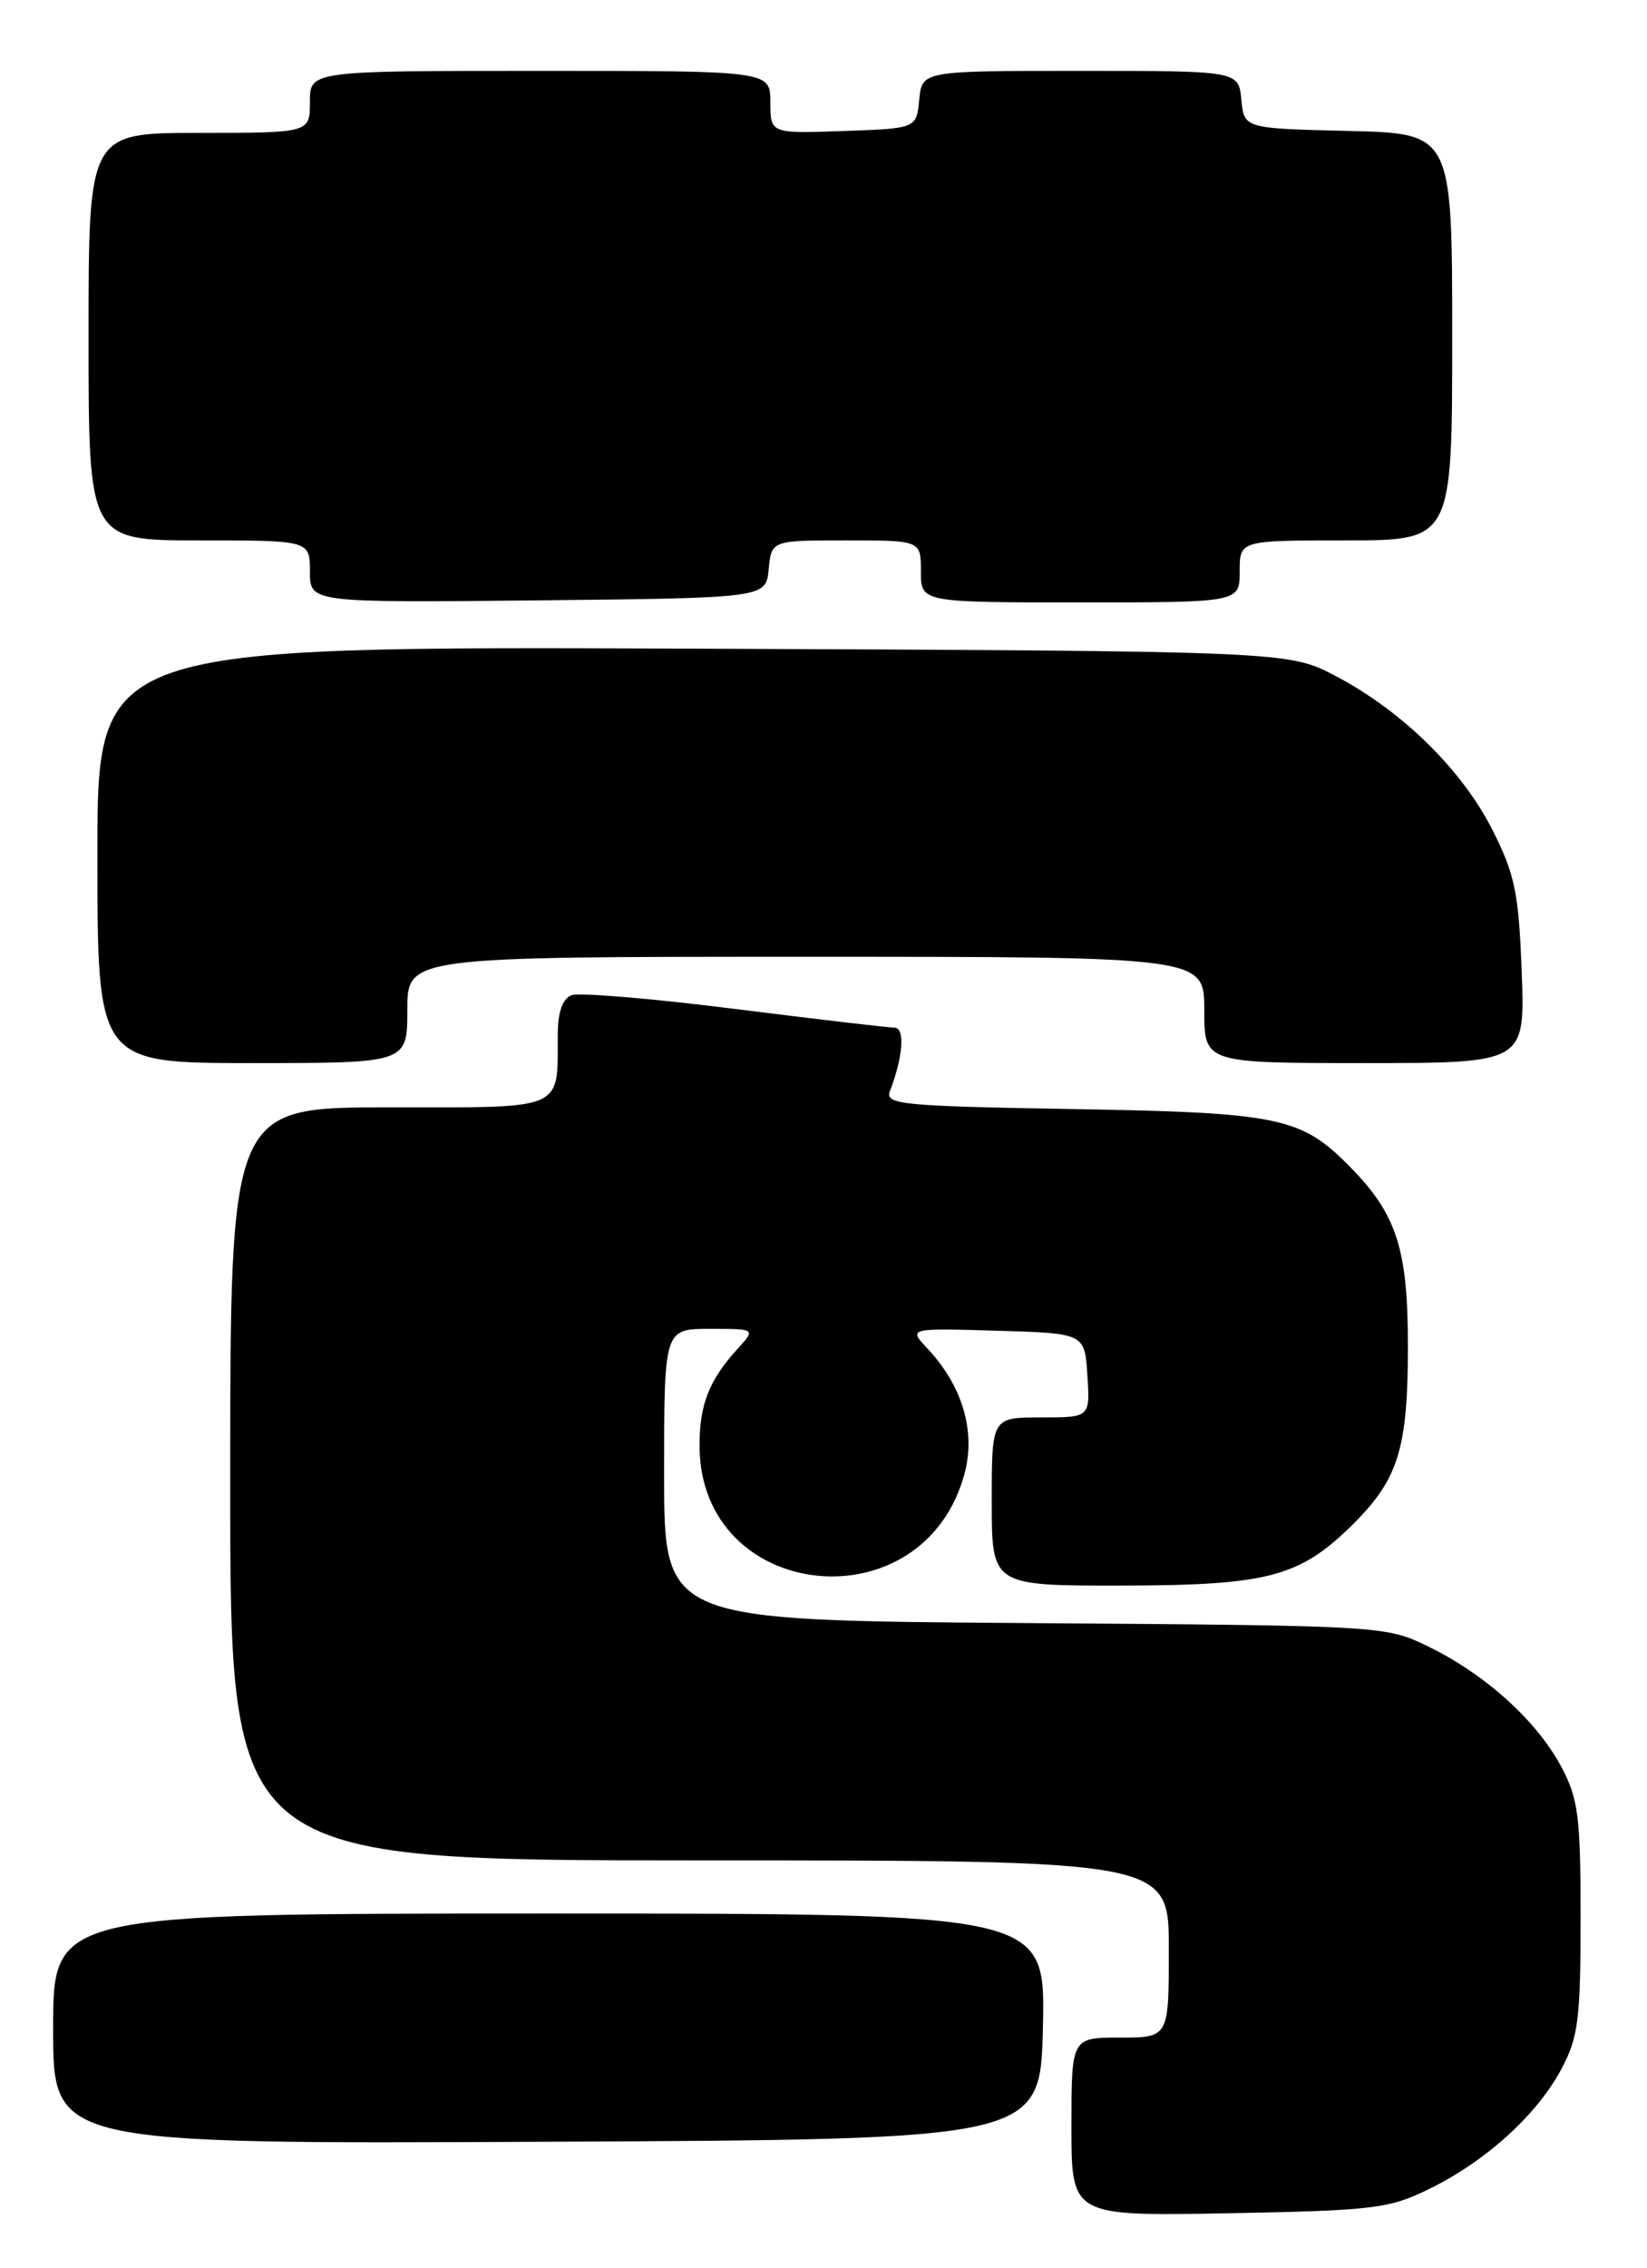 <?xml version="1.0" encoding="UTF-8" standalone="no"?>
<!DOCTYPE svg PUBLIC "-//W3C//DTD SVG 1.1//EN" "http://www.w3.org/Graphics/SVG/1.1/DTD/svg11.dtd" >
<svg xmlns="http://www.w3.org/2000/svg" xmlns:xlink="http://www.w3.org/1999/xlink" version="1.1" viewBox="0 0 186 256">
 <g >
 <path fill="currentColor"
d=" M 161.46 247.06 C 167.83 243.93 173.57 238.72 176.32 233.57 C 178.24 229.99 178.50 227.94 178.50 216.50 C 178.50 205.06 178.24 203.01 176.32 199.43 C 173.57 194.28 167.83 189.07 161.46 185.94 C 156.50 183.50 156.50 183.50 115.75 183.21 C 75.00 182.92 75.00 182.92 75.00 166.46 C 75.00 150.00 75.00 150.00 80.17 150.00 C 85.35 150.00 85.35 150.00 83.30 152.25 C 80.08 155.79 79.00 158.53 79.00 163.18 C 79.02 180.92 104.36 183.55 108.94 166.29 C 110.20 161.52 108.68 156.42 104.74 152.22 C 102.58 149.92 102.58 149.92 112.54 150.21 C 122.50 150.50 122.50 150.50 122.80 155.25 C 123.11 160.00 123.11 160.00 117.55 160.00 C 112.00 160.00 112.00 160.00 112.00 169.50 C 112.00 179.00 112.00 179.00 126.75 178.98 C 143.31 178.95 146.84 178.00 152.92 171.93 C 157.93 166.92 159.00 163.41 159.00 151.99 C 159.00 140.93 157.73 137.02 152.35 131.60 C 146.91 126.10 144.40 125.59 121.18 125.19 C 101.79 124.86 99.91 124.68 100.50 123.16 C 101.99 119.31 102.23 116.00 101.01 116.00 C 100.34 116.00 92.20 115.04 82.93 113.88 C 73.67 112.71 65.39 112.02 64.54 112.34 C 63.53 112.73 63.00 114.24 62.99 116.72 C 62.95 125.47 64.03 125.00 43.88 125.00 C 26.00 125.00 26.00 125.00 26.00 167.50 C 26.00 210.00 26.00 210.00 79.00 210.00 C 132.00 210.00 132.00 210.00 132.00 220.00 C 132.00 230.00 132.00 230.00 126.50 230.00 C 121.00 230.00 121.00 230.00 121.00 240.08 C 121.00 250.16 121.00 250.16 138.75 249.83 C 155.18 249.52 156.87 249.32 161.46 247.06 Z  M 117.78 228.75 C 118.06 216.00 118.06 216.00 62.03 216.00 C 6.00 216.00 6.00 216.00 6.00 229.01 C 6.00 242.02 6.00 242.02 61.75 241.76 C 117.50 241.50 117.50 241.50 117.78 228.75 Z  M 46.00 114.00 C 46.00 108.00 46.00 108.00 91.00 108.00 C 136.00 108.00 136.00 108.00 136.00 114.00 C 136.00 120.00 136.00 120.00 154.11 120.00 C 172.23 120.00 172.23 120.00 171.85 109.73 C 171.52 100.80 171.08 98.69 168.55 93.69 C 165.12 86.90 158.37 80.28 150.88 76.33 C 145.50 73.50 145.50 73.50 78.25 73.22 C 11.00 72.95 11.00 72.95 11.00 96.47 C 11.00 120.00 11.00 120.00 28.50 120.00 C 46.00 120.00 46.00 120.00 46.00 114.00 Z  M 86.81 64.25 C 87.13 61.00 87.13 61.00 95.56 61.00 C 104.00 61.00 104.00 61.00 104.00 64.50 C 104.00 68.00 104.00 68.00 122.00 68.00 C 140.00 68.00 140.00 68.00 140.00 64.50 C 140.00 61.00 140.00 61.00 152.00 61.00 C 164.00 61.00 164.00 61.00 164.00 38.03 C 164.00 15.06 164.00 15.06 152.25 14.78 C 140.50 14.50 140.50 14.50 140.19 11.25 C 139.87 8.00 139.87 8.00 122.00 8.00 C 104.13 8.00 104.13 8.00 103.81 11.25 C 103.50 14.50 103.50 14.50 95.25 14.79 C 87.00 15.08 87.00 15.08 87.00 11.54 C 87.00 8.00 87.00 8.00 61.00 8.00 C 35.00 8.00 35.00 8.00 35.00 11.50 C 35.00 15.00 35.00 15.00 22.50 15.00 C 10.00 15.00 10.00 15.00 10.00 38.00 C 10.00 61.00 10.00 61.00 22.50 61.00 C 35.00 61.00 35.00 61.00 35.00 64.52 C 35.00 68.03 35.00 68.03 60.75 67.77 C 86.50 67.50 86.50 67.50 86.81 64.25 Z "/>
</g>
</svg>
